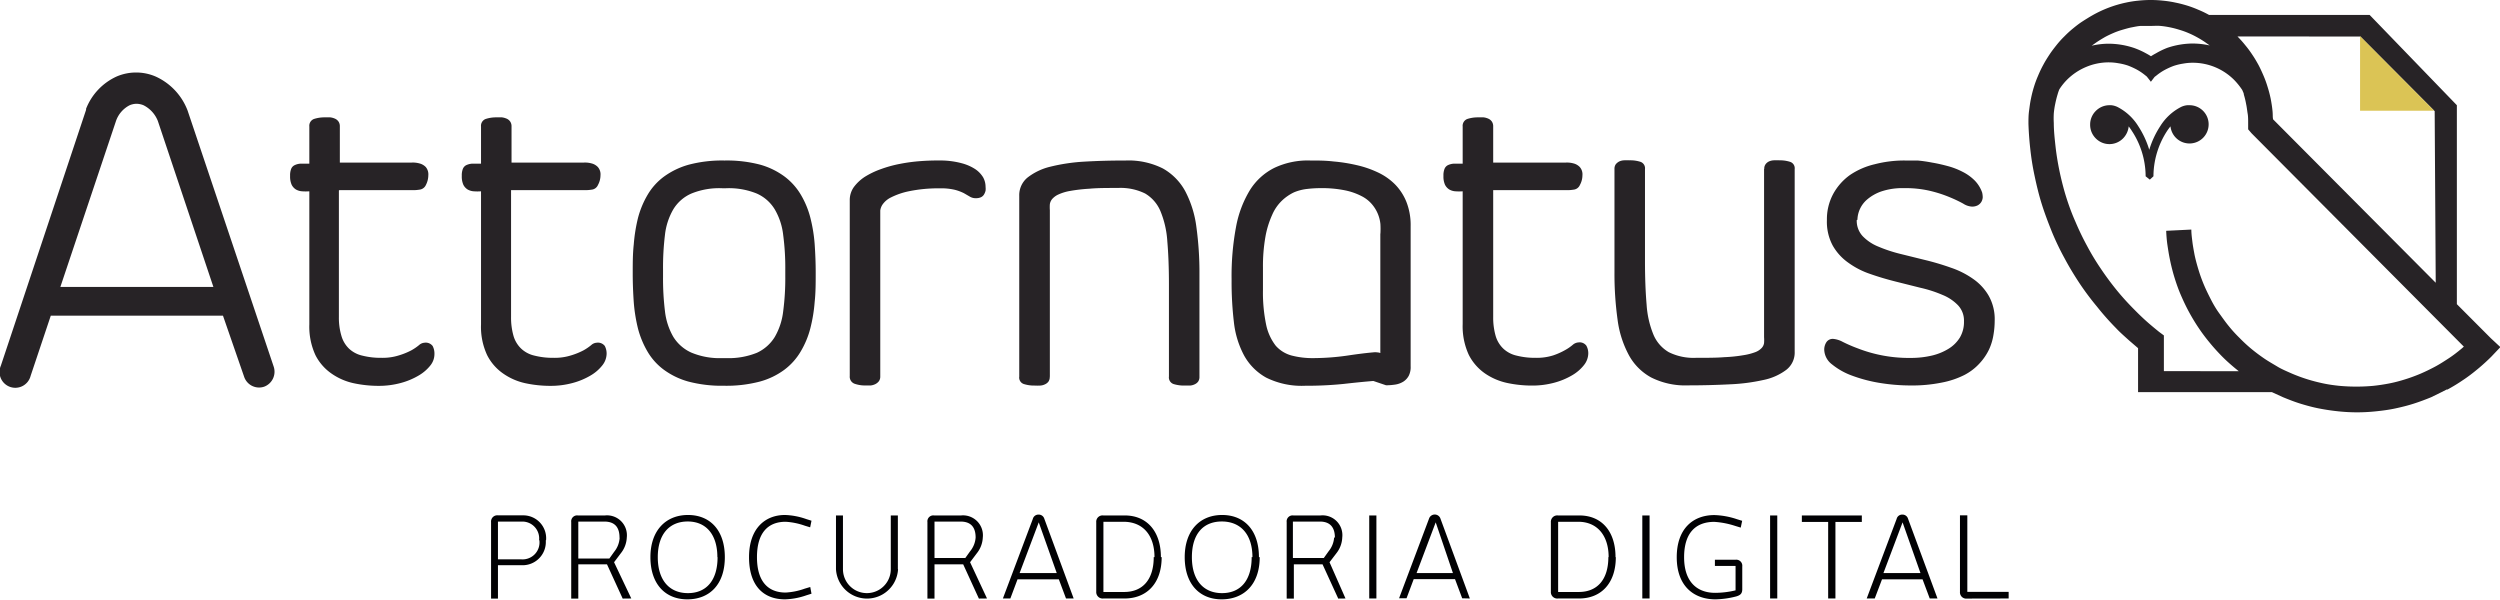 <svg xmlns="http://www.w3.org/2000/svg" viewBox="0 0 261.37 62.73"><defs><style>.cls-1{fill:#272326;}.cls-2{fill:#dbc455;}.cls-3{fill:#010103;}</style></defs><g id="Camada_2" data-name="Camada 2"><g id="Camada_1-2" data-name="Camada 1"><path class="cls-1" d="M231.06,4.78l-.52-.37a9.31,9.31,0,0,0-.85-.52,9,9,0,0,0-.88-.43,8.68,8.68,0,0,0-.94-.34c-.32-.1-.65-.19-1-.26s-.67-.12-1-.15-.66,0-1,0-.72,0-1,0-.68.09-1,.15-.65.16-1,.26a8,8,0,0,0-.94.34c-.3.13-.6.27-.89.43h0c-.29.17-.57.34-.84.52l-.52.37a7.79,7.79,0,0,1,1.81-.21,8.44,8.44,0,0,1,2.64.45,8.4,8.4,0,0,1,1.22.55c.19.1.36.2.53.31.17-.11.34-.21.53-.31A8,8,0,0,1,226.59,5a8.44,8.44,0,0,1,2.64-.45,8.48,8.48,0,0,1,1.83.21m3,34.05-.37-.3c-.52-.43-1-.86-1.42-1.29s-.86-.91-1.29-1.44a18.92,18.92,0,0,1-1.14-1.53c-.35-.52-.68-1.07-1-1.66s-.58-1.15-.84-1.75-.48-1.23-.67-1.85-.35-1.26-.48-1.91c-.1-.48-.18-1-.25-1.47s-.11-1-.13-1.48l2.63-.13c0,.44.06.87.11,1.28s.13.84.21,1.27.26,1.11.43,1.66a15.93,15.93,0,0,0,.58,1.6c.22.52.46,1,.72,1.51s.55,1,.87,1.44.66.93,1,1.34a13.86,13.86,0,0,0,1.12,1.23,15.56,15.56,0,0,0,1.22,1.13c.41.34.85.67,1.33,1s1,.62,1.43.88,1,.5,1.5.72a16.93,16.93,0,0,0,1.6.59c.54.17,1.09.31,1.65.43s1.13.2,1.72.26a19.4,19.4,0,0,0,3.52,0c.58-.06,1.16-.15,1.72-.26s1.11-.26,1.65-.43a16.93,16.93,0,0,0,1.6-.59c.51-.22,1-.46,1.49-.72s.95-.56,1.44-.88.92-.66,1.33-1l.25-.22L235.4,13.94l-.36-.42,0-.63c0-.37,0-.72-.05-1s-.09-.69-.16-1a8.74,8.74,0,0,0-.24-1c0-.16-.11-.32-.16-.47a7.16,7.16,0,0,0-.84-1.05,6.11,6.11,0,0,0-4.34-1.81,5.61,5.61,0,0,0-1,.09,6,6,0,0,0-1,.24,7.78,7.78,0,0,0-.93.42,5.74,5.74,0,0,0-.85.57l-.21.16-.3.39-.09.12-.09-.12L224.44,8l-.2-.16a5.74,5.74,0,0,0-.85-.57,7.78,7.78,0,0,0-.93-.42,6,6,0,0,0-1-.24,5.61,5.61,0,0,0-1-.09A6.08,6.08,0,0,0,218.1,7a6.23,6.23,0,0,0-2,1.34,6,6,0,0,0-.8,1,4.56,4.56,0,0,0-.18.52c-.1.33-.18.65-.25,1a8.35,8.35,0,0,0-.15,1,8.53,8.53,0,0,0,0,1c0,.8.09,1.62.18,2.44s.23,1.67.39,2.46.42,1.86.7,2.76.61,1.81,1,2.68a27.62,27.62,0,0,0,1.21,2.51,25.1,25.1,0,0,0,1.45,2.4c.53.79,1.08,1.53,1.65,2.23s1.19,1.38,1.86,2.05c.44.45.86.85,1.24,1.19s.85.73,1.32,1.11l.51.38v3.73Zm-.14-35a11.05,11.05,0,0,1,.82.92,10.6,10.6,0,0,1,.74,1c.22.32.43.68.64,1.06h0c.18.34.35.71.53,1.13s.31.79.43,1.19a12.32,12.32,0,0,1,.32,1.23c.08.42.15.86.19,1.29s0,.58.06.85l17,17.08-.11-17.94-7.77-7.8Zm-5,7.19a2,2,0,1,1-2,2.21c-.12.15-.24.31-.36.49a8.75,8.75,0,0,0-1.42,4.59v.14l-.38.35-.44-.35v-.14a8.67,8.67,0,0,0-1.43-4.59c-.11-.18-.23-.34-.34-.49a2.07,2.07,0,0,1-.59,1.26,2,2,0,0,1-2.85,0,2,2,0,0,1-.59-1.43,2,2,0,0,1,.59-1.44,2,2,0,0,1,1.42-.6h0l.19,0a1.91,1.91,0,0,1,.67.19,5.52,5.52,0,0,1,2.16,2,9.54,9.54,0,0,1,1.15,2.47,9.54,9.54,0,0,1,1.15-2.47,5.52,5.52,0,0,1,2.16-2,1.91,1.91,0,0,1,.67-.19l.19,0h0ZM255.8,40.72l-.63.32h0l-1,.49c-.61.25-1.22.48-1.85.68s-1.24.35-1.89.49-1.32.23-2,.3a18.51,18.51,0,0,1-4,0c-.67-.07-1.34-.17-2-.3s-1.28-.3-1.9-.49-1.23-.43-1.84-.68L237.53,41h-14v-1.6c0-1.6,0-2.39,0-3l-.93-.8c-.51-.46-1-.89-1.37-1.29-.69-.7-1.36-1.45-2-2.26a28.72,28.72,0,0,1-1.81-2.42c-.55-.83-1.08-1.7-1.57-2.62a27.77,27.77,0,0,1-1.32-2.75c-.4-1-.76-1.94-1.07-2.93s-.55-2-.76-3-.33-1.79-.43-2.68-.17-1.78-.2-2.72v0c0-.42,0-.86.06-1.31s.11-.87.2-1.29a12.29,12.29,0,0,1,.31-1.23,10.66,10.66,0,0,1,.44-1.19,11.7,11.7,0,0,1,.54-1.13h0c.19-.36.41-.71.64-1.06s.47-.66.74-1a9.67,9.67,0,0,1,.83-.92A10.86,10.86,0,0,1,216.7,3c.34-.28.66-.53,1-.75s.71-.45,1.06-.65h0A12.22,12.22,0,0,1,222.27.27a11,11,0,0,1,1.28-.2,11.83,11.83,0,0,1,1.3-.07,11.65,11.65,0,0,1,1.29.07,11.16,11.16,0,0,1,1.29.2c.41.08.82.19,1.22.31a11.29,11.29,0,0,1,1.18.44,10.51,10.51,0,0,1,1.12.54h16.79L256.86,11v20.8l3.55,3.56,1,.93-.95,1c-.43.43-.9.86-1.42,1.29s-1,.8-1.53,1.15a18.29,18.29,0,0,1-1.64,1Z"/><polygon class="cls-2" points="246.74 3.78 246.74 11.58 254.49 11.58 246.74 3.78"/><path class="cls-1" d="M144.32,24.43a8.86,8.86,0,0,0,0-1,3.76,3.76,0,0,0-.88-2.07,3.48,3.48,0,0,0-1.1-.86,6.63,6.63,0,0,0-1.72-.6,11.89,11.89,0,0,0-2.5-.23,11.53,11.53,0,0,0-1.43.08,5,5,0,0,0-1.41.36A4.83,4.83,0,0,0,134,21a4.53,4.53,0,0,0-1,1.47,9.54,9.54,0,0,0-.7,2.27,17.69,17.69,0,0,0-.26,3.24v2.34a16.48,16.48,0,0,0,.34,3.66,5.35,5.35,0,0,0,1,2.17A3.39,3.39,0,0,0,135,37.16a8.6,8.6,0,0,0,2.33.28,25.43,25.43,0,0,0,3.5-.26c1-.15,1.92-.27,2.73-.34a1.47,1.47,0,0,1,.42,0,1,1,0,0,1,.33.07V24.43Zm-.74,15.4c-.86.07-1.89.17-3.12.31a38.26,38.26,0,0,1-4,.19,8.34,8.34,0,0,1-4.08-.85,5.91,5.91,0,0,1-2.32-2.33A9.6,9.6,0,0,1,129,33.67a35.7,35.7,0,0,1-.24-4.28v-.23a27.85,27.85,0,0,1,.46-5.41,11.34,11.34,0,0,1,1.46-3.88,6.37,6.37,0,0,1,2.55-2.32,8.16,8.16,0,0,1,3.73-.77c.79,0,1.61,0,2.45.1a17.06,17.06,0,0,1,2.41.38A10.63,10.63,0,0,1,144,18a6.32,6.32,0,0,1,1.81,1.24,5.58,5.58,0,0,1,1.22,1.85,6.6,6.6,0,0,1,.45,2.55V38.29a2,2,0,0,1-.2,1,1.67,1.67,0,0,1-.55.6,2.23,2.23,0,0,1-.82.31,6.33,6.33,0,0,1-1,.08Zm40.87-22.17a.75.75,0,0,1,.14-.49.91.91,0,0,1,.35-.29,1.37,1.37,0,0,1,.51-.12,5.52,5.52,0,0,1,.58,0,3.52,3.52,0,0,1,1.12.16.7.7,0,0,1,.48.76V36.77a2.28,2.28,0,0,1-.87,1.89,5.92,5.92,0,0,1-2.37,1.06,19.7,19.7,0,0,1-3.54.46c-1.36.07-2.82.11-4.37.11a7.92,7.92,0,0,1-3.86-.83,5.84,5.84,0,0,1-2.34-2.36,10.66,10.66,0,0,1-1.17-3.71,34.74,34.74,0,0,1-.32-4.92V17.66a.81.81,0,0,1,.14-.49,1.12,1.12,0,0,1,.36-.29,1.37,1.37,0,0,1,.51-.12,5.52,5.52,0,0,1,.58,0,3.46,3.46,0,0,1,1.13.16.71.71,0,0,1,.47.76l0,9.61c0,1.76.06,3.28.17,4.56a9.89,9.89,0,0,0,.72,3.15,3.83,3.83,0,0,0,1.6,1.82,5.81,5.81,0,0,0,2.83.59c1.17,0,2.17,0,3-.07a15.37,15.37,0,0,0,2-.21,6.11,6.11,0,0,0,1.23-.32,1.75,1.75,0,0,0,.65-.43.93.93,0,0,0,.25-.53,3.86,3.86,0,0,0,0-.6V17.66Zm-28.34,2.25V33.13a7,7,0,0,0,.26,2,3,3,0,0,0,.81,1.33,3,3,0,0,0,1.38.72,7.8,7.8,0,0,0,2,.23,5.65,5.65,0,0,0,1.84-.26,7.21,7.21,0,0,0,1.23-.55,4.78,4.78,0,0,0,.8-.55,1,1,0,0,1,.59-.25.87.87,0,0,1,.83.34,1.61,1.61,0,0,1,.2.84,2,2,0,0,1-.45,1.19,4.33,4.33,0,0,1-1.23,1.06,7.46,7.46,0,0,1-1.87.78,8.72,8.72,0,0,1-2.34.3,12.42,12.42,0,0,1-2.58-.27,6.51,6.51,0,0,1-2.33-1,5.27,5.27,0,0,1-1.69-1.94,7.12,7.12,0,0,1-.64-3.22V20a4.77,4.77,0,0,1-.76,0,1.46,1.46,0,0,1-.64-.19,1.22,1.22,0,0,1-.45-.5,2.11,2.11,0,0,1-.16-.92,1.84,1.84,0,0,1,.11-.73.74.74,0,0,1,.35-.39,1.7,1.7,0,0,1,.63-.16c.26,0,.56,0,.92,0V13.23a.76.76,0,0,1,.48-.79,3.53,3.53,0,0,1,1.13-.17l.58,0a1.73,1.73,0,0,1,.5.14.88.88,0,0,1,.36.3.86.86,0,0,1,.14.49V17h6.79l.76,0a2.52,2.52,0,0,1,.83.08,1.37,1.37,0,0,1,.67.38,1.15,1.15,0,0,1,.28.87,2.11,2.11,0,0,1-.26,1,.81.81,0,0,1-.68.5,3.91,3.91,0,0,1-.74.05h-7.65ZM75.91,37.44a7.87,7.87,0,0,0,3.23-.56A4.3,4.3,0,0,0,81,35.23a6.89,6.89,0,0,0,.88-2.68,26.4,26.4,0,0,0,.22-3.65v-.71a26.2,26.2,0,0,0-.22-3.63A6.78,6.78,0,0,0,81,21.89a4.17,4.17,0,0,0-1.87-1.65,7.71,7.71,0,0,0-3.23-.56H75.5a7.68,7.68,0,0,0-3.23.56,4.15,4.15,0,0,0-1.88,1.65,6.78,6.78,0,0,0-.87,2.67,28.12,28.12,0,0,0-.2,3.63v.71a28.12,28.12,0,0,0,.2,3.63,6.88,6.88,0,0,0,.87,2.68,4.27,4.27,0,0,0,1.88,1.65,7.65,7.65,0,0,0,3.23.58Zm-.27,2.89A13.67,13.67,0,0,1,72,39.9a7.89,7.89,0,0,1-2.59-1.24,6.33,6.33,0,0,1-1.7-1.88,9.53,9.53,0,0,1-1-2.39,16.87,16.87,0,0,1-.45-2.77c-.07-1-.11-2-.11-3v-.09c0-1,0-2,.11-3a17,17,0,0,1,.45-2.78,9.53,9.53,0,0,1,1-2.39,6.36,6.36,0,0,1,1.7-1.89A8.08,8.08,0,0,1,72,17.22a13.64,13.64,0,0,1,3.68-.44h.13a13.69,13.69,0,0,1,3.68.44A7.88,7.88,0,0,1,82,18.44a6.54,6.54,0,0,1,1.71,1.89,9.17,9.17,0,0,1,1,2.39,16,16,0,0,1,.46,2.78c.07,1,.11,2,.11,3v.09c0,1,0,2-.11,3a15.86,15.86,0,0,1-.46,2.77,9.17,9.17,0,0,1-1,2.39A6.5,6.5,0,0,1,82,38.66a7.7,7.7,0,0,1-2.59,1.24,13.72,13.72,0,0,1-3.68.43Zm34.11-.94a.84.84,0,0,1-.14.51.92.92,0,0,1-.36.28,1.27,1.27,0,0,1-.5.13,5.72,5.72,0,0,1-.58,0,3.54,3.54,0,0,1-1.13-.16.71.71,0,0,1-.48-.78V20.48a2.38,2.38,0,0,1,.87-1.92,6.23,6.23,0,0,1,2.37-1.13,19.24,19.24,0,0,1,3.54-.53c1.36-.08,2.82-.12,4.37-.12a8,8,0,0,1,3.86.83A6,6,0,0,1,123.92,20a11,11,0,0,1,1.16,3.73,34.9,34.9,0,0,1,.32,4.91V39.39a.84.84,0,0,1-.14.51.92.92,0,0,1-.36.28,1.32,1.32,0,0,1-.5.13l-.58,0a3.7,3.7,0,0,1-1.13-.16.73.73,0,0,1-.48-.79l0-9.61c0-1.75-.06-3.26-.17-4.53a9.83,9.83,0,0,0-.72-3.15,3.88,3.88,0,0,0-1.6-1.84,5.82,5.82,0,0,0-2.83-.58c-1.17,0-2.17,0-3,.08a17,17,0,0,0-2,.23,4.9,4.9,0,0,0-1.23.37,1.91,1.91,0,0,0-.65.47,1.1,1.1,0,0,0-.25.55,4.21,4.21,0,0,0,0,.62V39.39ZM98.56,16.78a8.75,8.75,0,0,1,2,.29,4.86,4.86,0,0,1,1.41.62,2.76,2.76,0,0,1,.82.86,2.08,2.08,0,0,1,.25,1,1.69,1.69,0,0,1,0,.38,1.37,1.37,0,0,1-.15.38.75.75,0,0,1-.31.3,1.2,1.2,0,0,1-.54.11,1.15,1.15,0,0,1-.64-.16l-.62-.36a4.81,4.81,0,0,0-.93-.35,6.24,6.24,0,0,0-1.61-.16A15.24,15.24,0,0,0,95,20a7.54,7.54,0,0,0-1.87.65,2.28,2.28,0,0,0-.88.76,1.47,1.47,0,0,0-.22.6V39.35a.82.82,0,0,1-.14.5,1.07,1.07,0,0,1-.36.3,1.47,1.47,0,0,1-.5.15l-.58,0a3.26,3.26,0,0,1-1.13-.19.78.78,0,0,1-.48-.79V20.92a2.34,2.34,0,0,1,.42-1.35,4.43,4.43,0,0,1,1.15-1.08,8.56,8.56,0,0,1,1.69-.81,12.7,12.7,0,0,1,2-.55,17.89,17.89,0,0,1,2.2-.29C97.12,16.78,97.85,16.77,98.56,16.78ZM53.43,19.91V33.13a7,7,0,0,0,.26,2,3,3,0,0,0,.81,1.33,3,3,0,0,0,1.38.72,7.8,7.8,0,0,0,2,.23,5.65,5.65,0,0,0,1.84-.26A7.21,7.21,0,0,0,61,36.63a5.38,5.38,0,0,0,.81-.55.92.92,0,0,1,.58-.25.9.9,0,0,1,.84.34,1.71,1.71,0,0,1,.19.84,2,2,0,0,1-.45,1.19,4.33,4.33,0,0,1-1.23,1.06,7.46,7.46,0,0,1-1.87.78,8.72,8.72,0,0,1-2.34.3,12.42,12.42,0,0,1-2.58-.27,6.39,6.39,0,0,1-2.32-1,5.2,5.2,0,0,1-1.7-1.94,7,7,0,0,1-.64-3.22V20a4.77,4.77,0,0,1-.76,0,1.46,1.46,0,0,1-.64-.19,1.22,1.22,0,0,1-.45-.5,2.11,2.11,0,0,1-.16-.92,1.84,1.84,0,0,1,.11-.73.74.74,0,0,1,.35-.39,1.7,1.7,0,0,1,.63-.16c.26,0,.56,0,.92,0V13.23a.76.76,0,0,1,.48-.79,3.53,3.53,0,0,1,1.13-.17l.58,0a1.83,1.83,0,0,1,.5.14.88.88,0,0,1,.36.3.86.86,0,0,1,.14.49V17h6.79L61,17a2.52,2.52,0,0,1,.83.08,1.37,1.37,0,0,1,.67.38,1.15,1.15,0,0,1,.28.87,2.11,2.11,0,0,1-.26,1,.81.81,0,0,1-.68.5,4,4,0,0,1-.74.05H53.43Zm-18,0V33.13a6.61,6.61,0,0,0,.27,2,3,3,0,0,0,.8,1.33,3,3,0,0,0,1.38.72,7.8,7.8,0,0,0,2,.23,5.65,5.65,0,0,0,1.84-.26A7.21,7.21,0,0,0,43,36.63a5.38,5.38,0,0,0,.81-.55.94.94,0,0,1,.58-.25.9.9,0,0,1,.84.34,1.71,1.71,0,0,1,.19.84A1.89,1.89,0,0,1,45,38.2a4.33,4.33,0,0,1-1.23,1.06,7.46,7.46,0,0,1-1.87.78,8.72,8.72,0,0,1-2.34.3A12.42,12.42,0,0,1,37,40.07a6.39,6.39,0,0,1-2.32-1,5.2,5.2,0,0,1-1.7-1.94,7.12,7.12,0,0,1-.64-3.22V20a4.63,4.63,0,0,1-.75,0,1.46,1.46,0,0,1-.65-.19,1.22,1.22,0,0,1-.45-.5,2.11,2.11,0,0,1-.16-.92,1.84,1.84,0,0,1,.11-.73.72.72,0,0,1,.36-.39,1.65,1.65,0,0,1,.62-.16c.26,0,.56,0,.92,0V13.23a.76.76,0,0,1,.48-.79,3.53,3.53,0,0,1,1.13-.17l.58,0a1.73,1.73,0,0,1,.5.14.88.88,0,0,1,.36.3.86.86,0,0,1,.14.49V17h6.8L43,17a2.52,2.52,0,0,1,.83.08,1.4,1.4,0,0,1,.68.38,1.19,1.19,0,0,1,.27.87,2.22,2.22,0,0,1-.25,1,.83.83,0,0,1-.69.5,3.91,3.91,0,0,1-.74.05H35.48ZM23.31,33h-18l-2.11,6.3A1.65,1.65,0,1,1,.09,38.23L9,11.48l0-.11h0A6.19,6.19,0,0,1,12.19,8a5.16,5.16,0,0,1,4.08,0,6.39,6.39,0,0,1,3.28,3.4l.06.15,9,26.77a1.67,1.67,0,0,1-1,2.11,1.65,1.65,0,0,1-2.09-1.05Zm-17-3h16L16.5,12.64A3.12,3.12,0,0,0,15,11a2,2,0,0,0-.74-.15,1.87,1.87,0,0,0-.72.16,2.93,2.93,0,0,0-1.4,1.6Zm187.81-7a2.35,2.35,0,0,0,.62,1.69,4.7,4.7,0,0,0,1.63,1.09,15,15,0,0,0,2.29.76l2.63.65A27,27,0,0,1,204,28a9,9,0,0,1,2.3,1.17,5.46,5.46,0,0,1,1.62,1.76,5,5,0,0,1,.62,2.62,8.61,8.61,0,0,1-.13,1.47,5.82,5.82,0,0,1-.47,1.54,5.88,5.88,0,0,1-1,1.45,5.65,5.65,0,0,1-1.6,1.21A9,9,0,0,1,203,40a15.57,15.57,0,0,1-3.25.3,20.18,20.18,0,0,1-3.19-.26,15.42,15.42,0,0,1-2.91-.76,7.24,7.24,0,0,1-2.11-1.18,2,2,0,0,1-.82-1.54,1.43,1.43,0,0,1,.23-.79.79.79,0,0,1,.7-.34,2.57,2.57,0,0,1,1,.31,15.14,15.14,0,0,0,1.57.68,14.74,14.74,0,0,0,5.54,1,9.54,9.54,0,0,0,2.19-.24,5.87,5.87,0,0,0,1.77-.72,3.57,3.57,0,0,0,1.18-1.17,3.19,3.19,0,0,0,.43-1.69,2.33,2.33,0,0,0-.62-1.68,4.7,4.7,0,0,0-1.63-1.09,13.11,13.11,0,0,0-2.29-.74l-2.63-.66c-.91-.23-1.79-.49-2.64-.79a8.53,8.53,0,0,1-2.29-1.18,5.52,5.52,0,0,1-1.63-1.8A5.26,5.26,0,0,1,191,23a5.57,5.57,0,0,1,.65-2.71,5.92,5.92,0,0,1,1.77-2A7.79,7.79,0,0,1,196,17.17a12.26,12.26,0,0,1,3.13-.39c.38,0,.83,0,1.34,0A14.82,14.82,0,0,1,202,17c.55.09,1.1.22,1.66.37a7.7,7.7,0,0,1,1.54.6,4.92,4.92,0,0,1,1.25.9,3.43,3.43,0,0,1,.78,1.26,2.22,2.22,0,0,1,.06.51,1.07,1.07,0,0,1-.14.46,1,1,0,0,1-.37.36,1.26,1.26,0,0,1-.62.14,1.88,1.88,0,0,1-.91-.31,13.7,13.7,0,0,0-1.36-.65,13.32,13.32,0,0,0-2-.66,11.21,11.21,0,0,0-2.84-.31,6.91,6.91,0,0,0-2.35.34,4.61,4.61,0,0,0-1.51.86,2.89,2.89,0,0,0-1,2.11Z"/><path class="cls-3" d="M210,62.57v-.69h-4.32v-8h-.77v8a.66.66,0,0,0,.75.7Zm-9.22-2.66h-3.87l2-5.3Zm1.78,2.66-3.08-8.34a.6.6,0,0,0-.6-.43.59.59,0,0,0-.59.45l-3.13,8.32H196l.76-2H201l.75,2Zm-7.91-8v-.68h-6.27v.68h2.75v8h.76v-8Zm-8.84,8V53.89h-.75v8.68Zm-6.49.09a9.22,9.22,0,0,0,2.18-.3c.46-.13.65-.31.65-.76V59.22a.63.63,0,0,0-.71-.7h-2.15v.65h2.16v2.55a9.29,9.29,0,0,1-2.13.26c-1.9,0-3.25-1.15-3.25-3.72s1.23-3.7,3.16-3.7a8.72,8.72,0,0,1,2.17.42l.59.18.15-.71-.55-.17a8.1,8.1,0,0,0-2.35-.43c-2.22,0-3.94,1.4-3.94,4.41S177.08,62.66,179.35,62.66Zm-6.86-.09V53.89h-.76v8.68Zm-4.31-4.32c0,2.31-1.13,3.64-3.09,3.64h-2.16V54.55H165C167,54.55,168.18,56,168.18,58.25Zm.75,0c0-2.74-1.49-4.36-3.77-4.36h-2.23a.67.67,0,0,0-.76.71v7.27a.67.67,0,0,0,.76.7h2.2C167.37,62.57,168.93,61,168.93,58.25Zm-17,1.66H148.1l2-5.3Zm1.77,2.66-3.07-8.34a.63.63,0,0,0-1.2,0l-3.13,8.32h.78l.75-2h4.32l.75,2Zm-9.77,0V53.89h-.75v8.68Zm-4.42-6.37a2.55,2.55,0,0,1-.58,1.44l-.5.7h-3.23V54.53H138C139.14,54.53,139.56,55.23,139.56,56.2Zm1.19,6.37L139,58.78l.71-.93a2.82,2.82,0,0,0,.62-1.66,2.07,2.07,0,0,0-2.28-2.3h-2.82a.62.62,0,0,0-.71.69v8h.75V59h3l1.64,3.58Zm-9.81-4.32c0,2.43-1.17,3.76-3.1,3.76s-3.15-1.34-3.15-3.76,1.18-3.73,3.13-3.73S130.94,55.86,130.94,58.25Zm.76,0c0-2.82-1.55-4.41-3.85-4.41s-3.91,1.6-3.91,4.41,1.55,4.41,3.86,4.41S131.7,61.12,131.7,58.25Zm-11,0c0,2.31-1.13,3.64-3.09,3.64h-2.17V54.55h2.09C119.54,54.55,120.7,56,120.7,58.25Zm.75,0c0-2.74-1.5-4.36-3.77-4.36h-2.24a.66.66,0,0,0-.75.71v7.27a.67.67,0,0,0,.75.7h2.21C119.88,62.57,121.45,61,121.45,58.25Zm-10.89,1.66h-3.88l2-5.3Zm1.77,2.66-3.07-8.34a.61.61,0,0,0-.61-.43.6.6,0,0,0-.59.45l-3.13,8.32h.78l.75-2h4.32l.75,2ZM102,56.2a2.55,2.55,0,0,1-.58,1.44l-.5.7H97.7V54.53h2.73C101.6,54.53,102,55.23,102,56.2Zm1.19,6.37-1.77-3.79.7-.93a2.83,2.83,0,0,0,.63-1.66,2.08,2.08,0,0,0-2.28-2.3H97.67a.62.62,0,0,0-.71.69v8h.74V59h3l1.64,3.58Zm-9.32-3.06V53.89h-.74v5.62a2.5,2.5,0,1,1-5,0V53.89H87.4v5.62a3.25,3.25,0,0,0,6.49,0ZM78.31,58.25c0,3.09,1.6,4.41,3.76,4.41a7.35,7.35,0,0,0,2.23-.42l.54-.17-.13-.7-.57.17a7,7,0,0,1-2,.41c-1.81,0-3-1.12-3-3.7s1.18-3.7,3-3.7a7.29,7.29,0,0,1,2,.41l.56.17.14-.69-.54-.17a7.33,7.33,0,0,0-2.23-.43C80,53.84,78.31,55.24,78.31,58.25Zm-3.29,0c0,2.43-1.17,3.76-3.1,3.76s-3.15-1.34-3.15-3.76S70,54.52,71.9,54.52,75,55.86,75,58.25Zm.76,0c0-2.82-1.55-4.41-3.85-4.41S68,55.44,68,58.25s1.55,4.41,3.86,4.41S75.78,61.12,75.78,58.25Zm-11-2a2.53,2.53,0,0,1-.57,1.44l-.5.7H60.46V54.53h2.73C64.36,54.53,64.77,55.23,64.77,56.2ZM66,62.57,64.2,58.78l.7-.93a2.83,2.83,0,0,0,.63-1.66,2.08,2.08,0,0,0-2.29-2.3H60.43a.62.62,0,0,0-.71.69v8h.74V59h3l1.64,3.58Zm-9.61-6.09a1.77,1.77,0,0,1-1.87,2H52.06V54.53h2.5A1.76,1.76,0,0,1,56.36,56.48Zm.7,0a2.39,2.39,0,0,0-2.45-2.6H52.08a.65.65,0,0,0-.74.7v8h.72V59.09h2.43A2.43,2.43,0,0,0,57.06,56.49Z"/></g></g></svg>